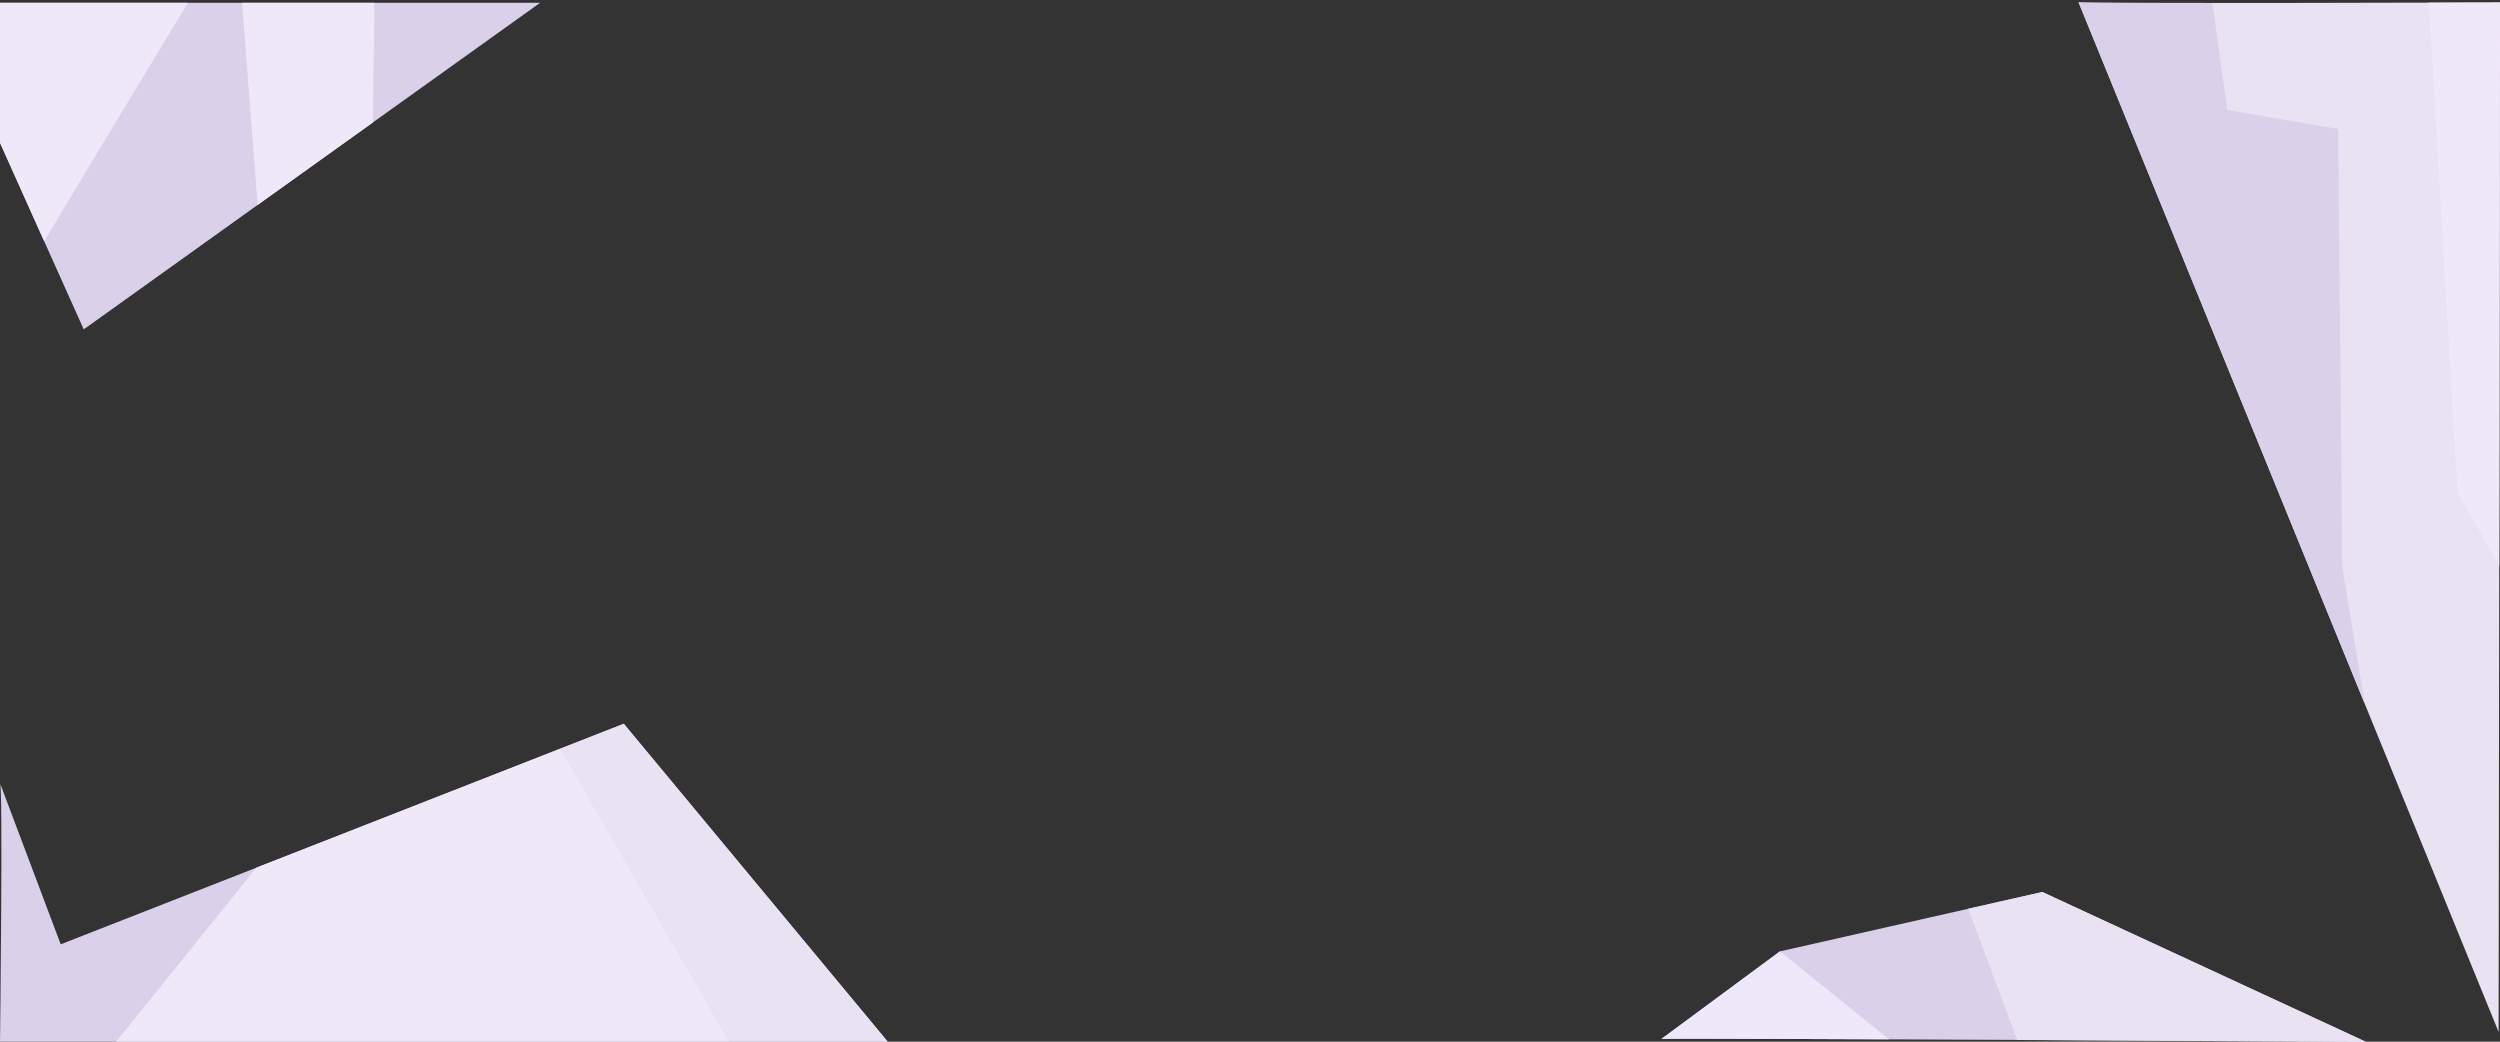 <svg xmlns="http://www.w3.org/2000/svg" viewBox="0 0 1200 500"><rect x="0" y="0" width="1200" height="500" fill="#333333" stroke="none"/><defs><style>.cls-1{fill:#dad0ea}.cls-2{fill:#e9e2f2}.cls-3{fill:#efe8f9}.cls-4{fill:#eee8fb}</style></defs><g id="Layer_7" data-name="Layer 7"><path d="M0,375.91l29.14,77.36L299.41,347.41,427,501.1H0S1.51,374.38,0,375.91Z" class="cls-1"/><polygon points="0 68.53 40.19 158.1 259.22 1.36 0 1.36 0 68.53" class="cls-1"/><path d="M797.43,498.73l56.94-42.07,125.93-28.5,155.4,71.92S797.43,498.05,797.43,498.73Z" class="cls-1"/><path d="M997.71,1.1l201.62,494.23L1200,1.19S998.38,1.78,997.71,1.1Z" class="cls-2"/><polygon points="123.08 416.47 54.89 501.1 350.78 501.1 269.05 359.31 123.08 416.47" class="cls-3"/><polygon points="299.41 347.41 256.37 364.27 256.37 364.27 269.05 359.31 350.78 501.1 427.02 501.1 299.41 347.41" class="cls-2"/><polygon points="123.68 98.35 178.97 58.78 179.74 1.36 116.2 1.36 123.68 98.35" class="cls-3"/><path d="M90.18,1.36H0V68.53l21.22,47.3C34.65,93.09,79.57,18.87,90.18,1.36Z" class="cls-3"/><path d="M906.75,498.87l-52.38-42.21-56.94,42.07C797.43,498.47,846.23,498.6,906.75,498.87Z" class="cls-4"/><path d="M944.72,436.21l23.56,63c84,.42,167.42.92,167.42.92L980.3,428.16Z" class="cls-2"/><path d="M997.71,1.1l137.34,336.65-10.74-65.66-2-210.17-53.25-9.16-7.11-51.33C1026.44,1.43,998,1.36,997.71,1.1Z" class="cls-1"/><path d="M1179.57,236.47l20.06,34.93L1200,1.19l-34.09.09Z" class="cls-3"/></g></svg>